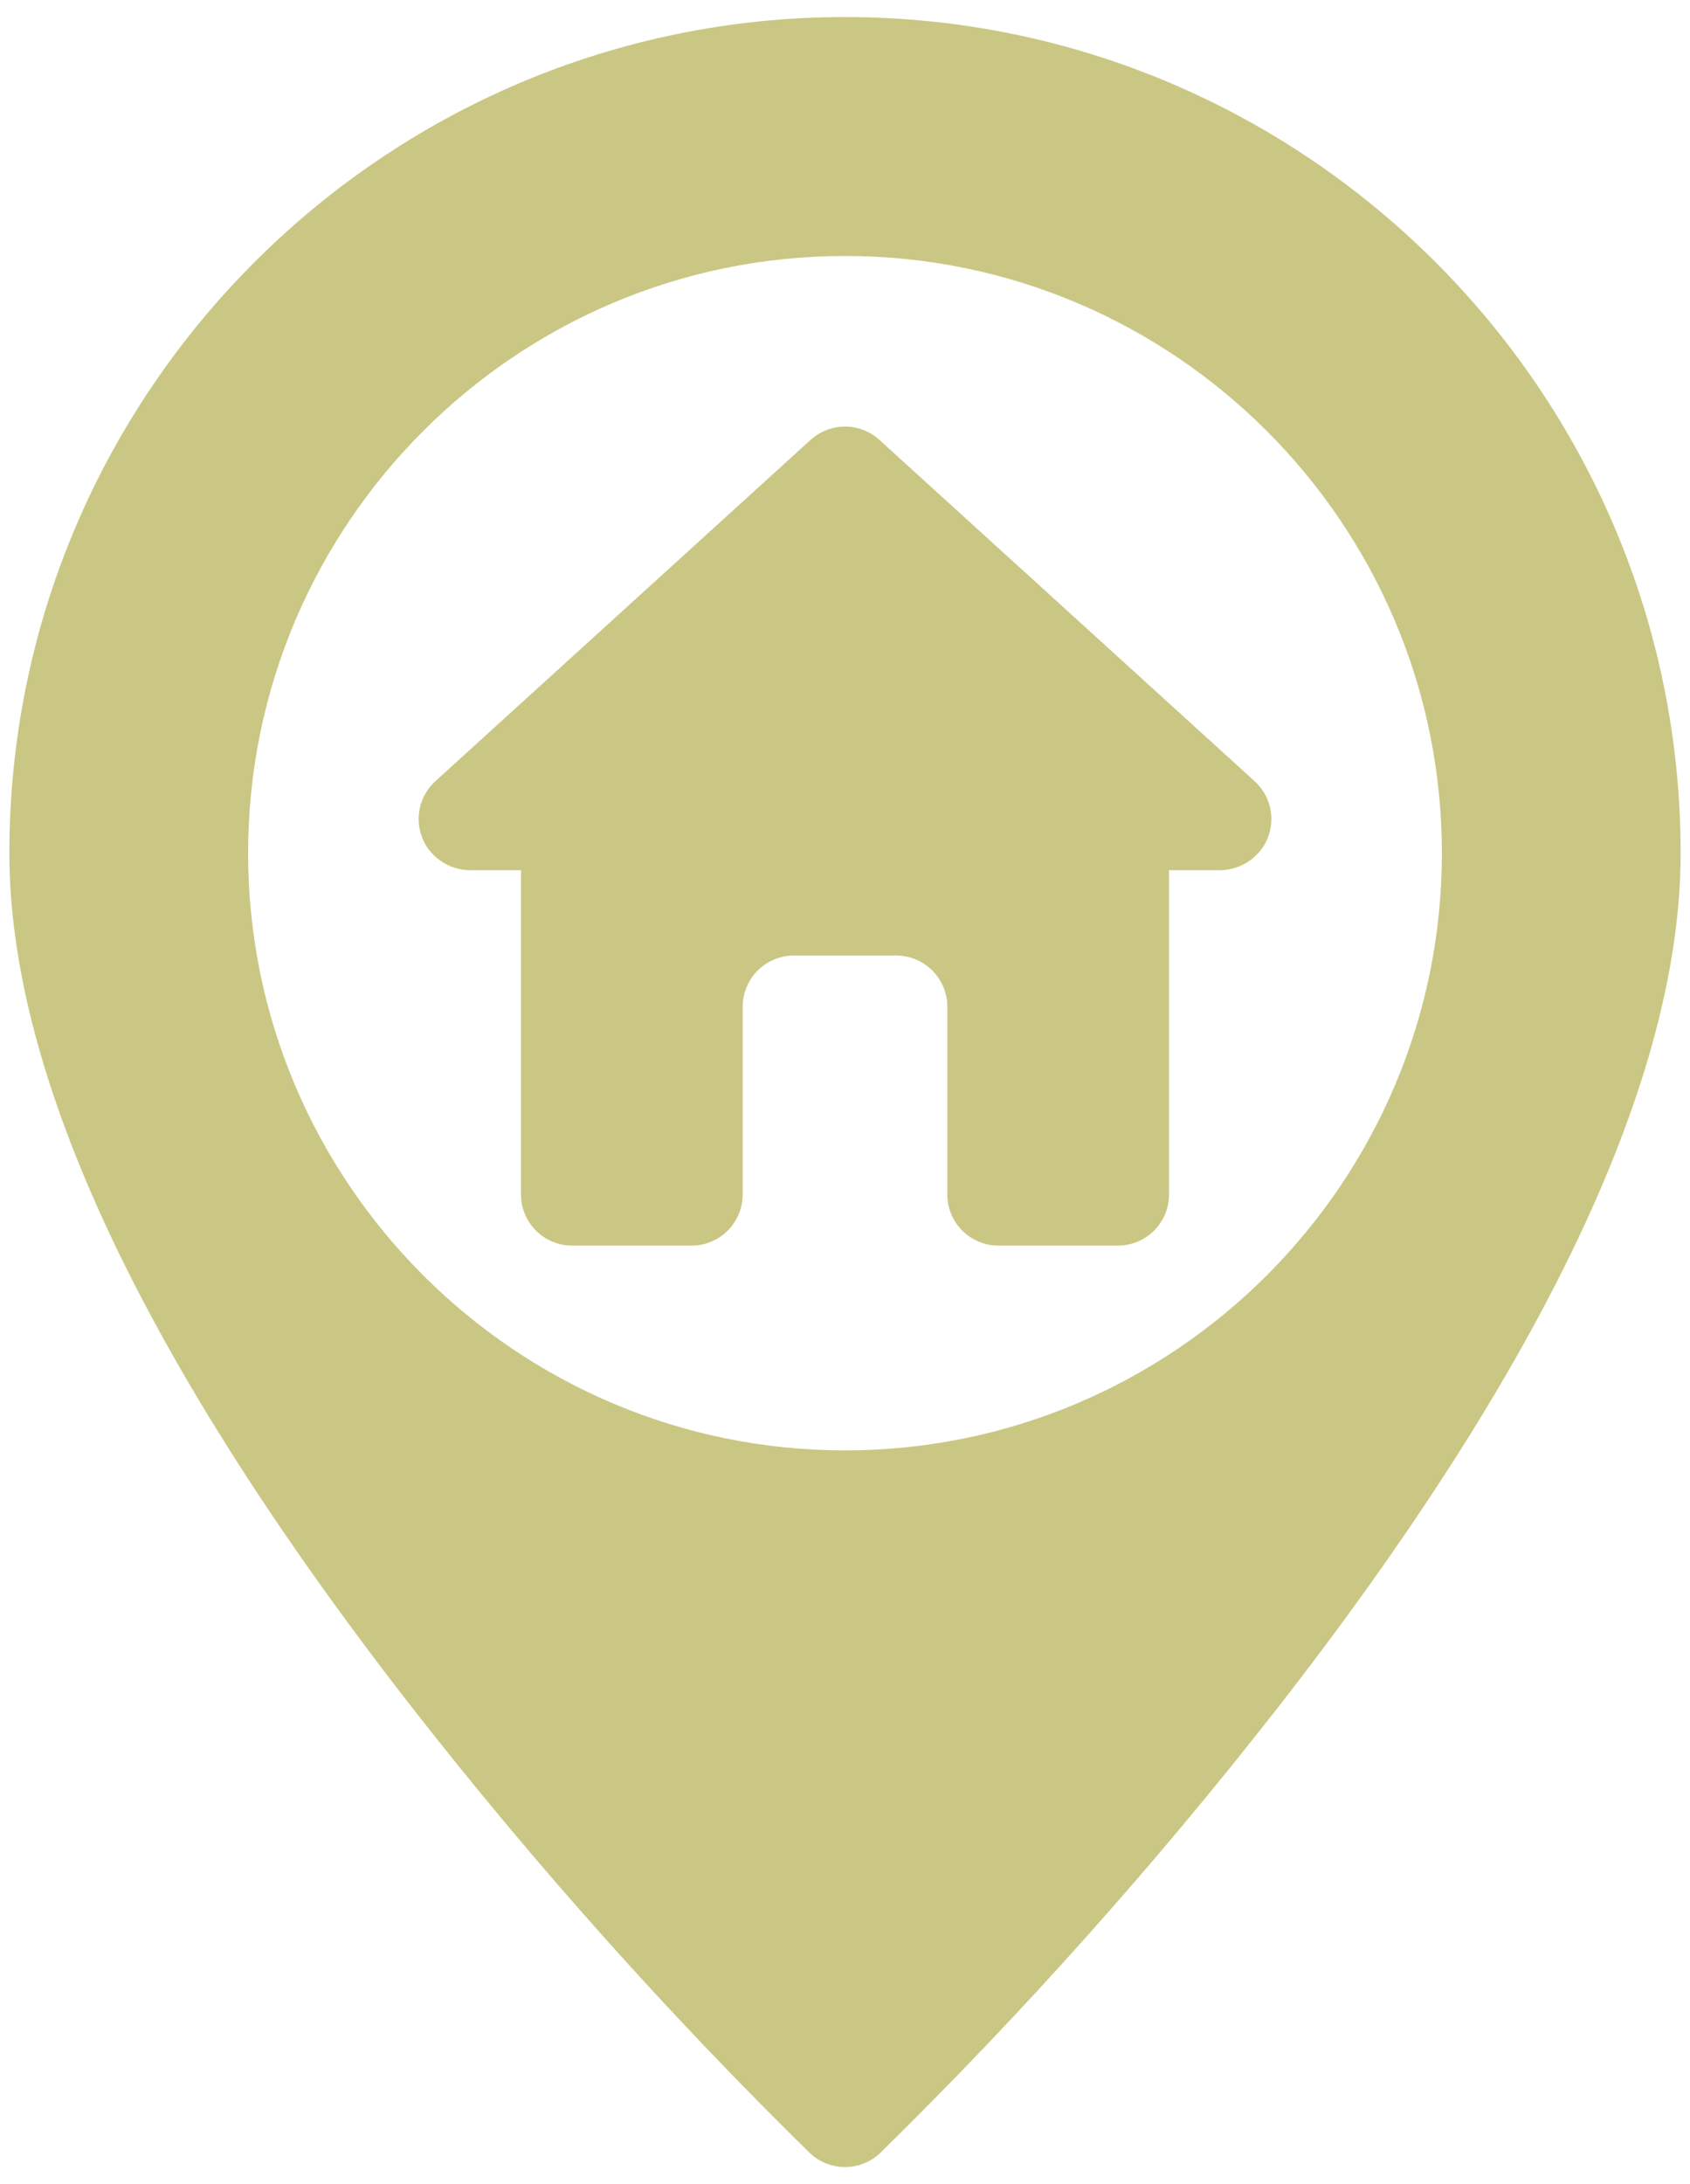 <svg width="48" height="62" viewBox="0 0 48 62" fill="none" xmlns="http://www.w3.org/2000/svg">
<path d="M24 0.484C10.913 0.484 0.266 11.132 0.266 24.219C0.266 30.576 4.117 38.74 11.713 48.483C15.194 52.935 18.962 57.154 22.996 61.113C23.266 61.371 23.626 61.516 24 61.516C24.374 61.516 24.734 61.371 25.004 61.113C29.038 57.154 32.806 52.935 36.286 48.483C43.883 38.74 47.734 30.576 47.734 24.219C47.734 11.132 37.087 0.484 24 0.484ZM24 41.172C14.652 41.172 7.047 33.567 7.047 24.219C7.047 14.87 14.652 7.266 24 7.266C33.348 7.266 40.953 14.87 40.953 24.219C40.953 33.567 33.348 41.172 24 41.172Z" fill="#C9C783"/>
<path d="M35.634 22.175L24.977 12.487C24.71 12.244 24.362 12.109 24 12.109C23.639 12.109 23.29 12.244 23.023 12.487L12.366 22.175C12.118 22.401 11.956 22.705 11.906 23.037C11.857 23.369 11.924 23.708 12.096 23.996C12.232 24.215 12.422 24.396 12.649 24.52C12.875 24.643 13.129 24.707 13.387 24.703H14.797V33.906C14.797 34.292 14.95 34.661 15.223 34.934C15.495 35.206 15.865 35.359 16.25 35.359H19.641C20.026 35.359 20.396 35.206 20.668 34.934C20.941 34.661 21.094 34.292 21.094 33.906V28.578C21.094 28.193 21.247 27.823 21.519 27.551C21.792 27.278 22.162 27.125 22.547 27.125H25.453C25.839 27.125 26.208 27.278 26.481 27.551C26.753 27.823 26.906 28.193 26.906 28.578V33.906C26.906 34.292 27.059 34.661 27.332 34.934C27.604 35.206 27.974 35.359 28.359 35.359H31.75C32.136 35.359 32.505 35.206 32.778 34.934C33.05 34.661 33.203 34.292 33.203 33.906V24.703H34.613C34.871 24.707 35.125 24.643 35.352 24.52C35.578 24.396 35.768 24.215 35.904 23.996C36.076 23.708 36.143 23.369 36.094 23.037C36.045 22.705 35.882 22.401 35.634 22.175Z" fill="#C9C783"/>
</svg>
